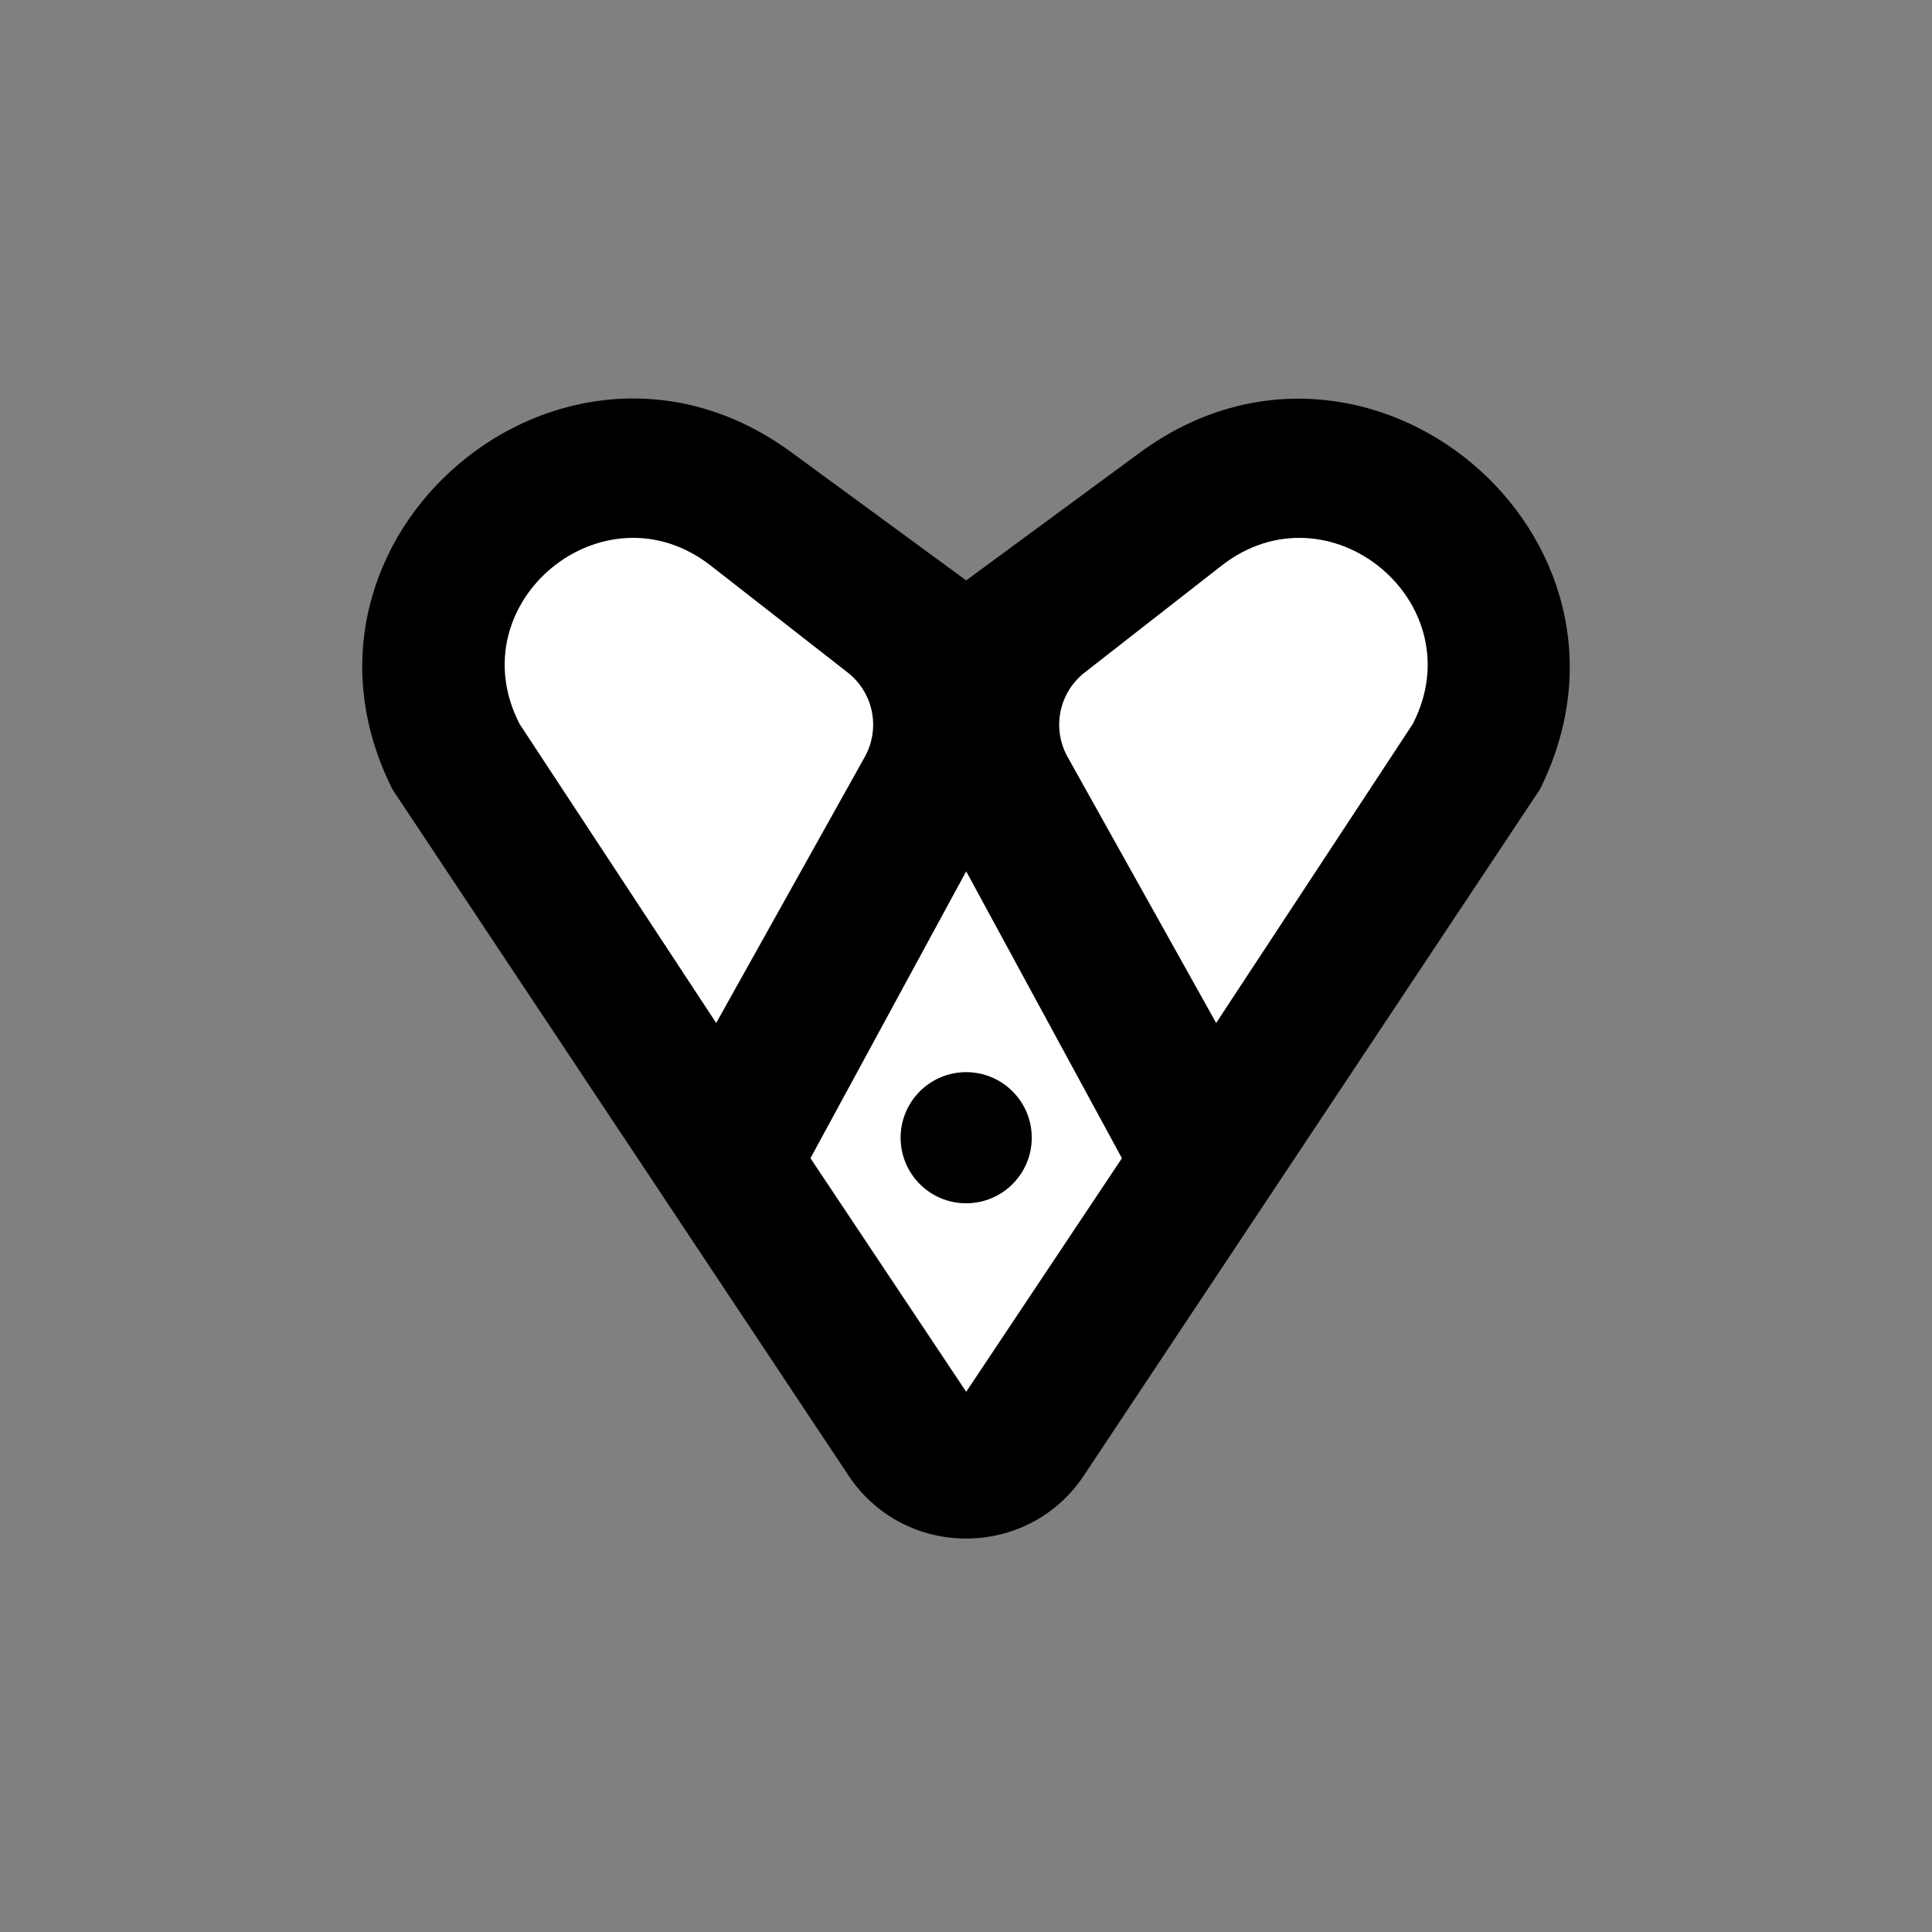 <svg width="320" height="320" viewBox="0 0 320 320" fill="none" xmlns="http://www.w3.org/2000/svg">
<rect x="0" y="0" width="320" height="320" fill="#808080" stroke="none"/>
<path d="M179.714 244.102L255.057 130.748C275.899 88.892 226.429 47.286 188.765 74.993L160.03 96.131L131.06 74.901C93.376 47.285 44.041 88.995 65.003 130.748L140.346 244.102C149.568 258.411 170.492 258.411 179.714 244.102Z" fill="black"/>
<path d="M143.231 125.376L118.625 169.437L86.044 119.888C75.769 99.817 99.966 79.822 117.74 93.697L140.406 111.391C144.668 114.718 145.867 120.655 143.231 125.376Z" fill="white"/>
<path d="M176.829 125.376L201.435 169.437L234.015 119.888C244.291 99.817 220.093 79.822 202.32 93.697L179.654 111.391C175.392 114.718 174.193 120.655 176.829 125.376Z" fill="white"/>
<path d="M185.823 191.837L160.03 144.323L134.237 191.837L160.03 230.526L185.823 191.837Z" fill="white"/>
<path d="M170.89 188.443C170.89 194.441 166.028 199.303 160.03 199.303C154.032 199.303 149.17 194.441 149.17 188.443C149.17 182.445 154.032 177.583 160.03 177.583C166.028 177.583 170.89 182.445 170.89 188.443Z" fill="black"/>
</svg>
